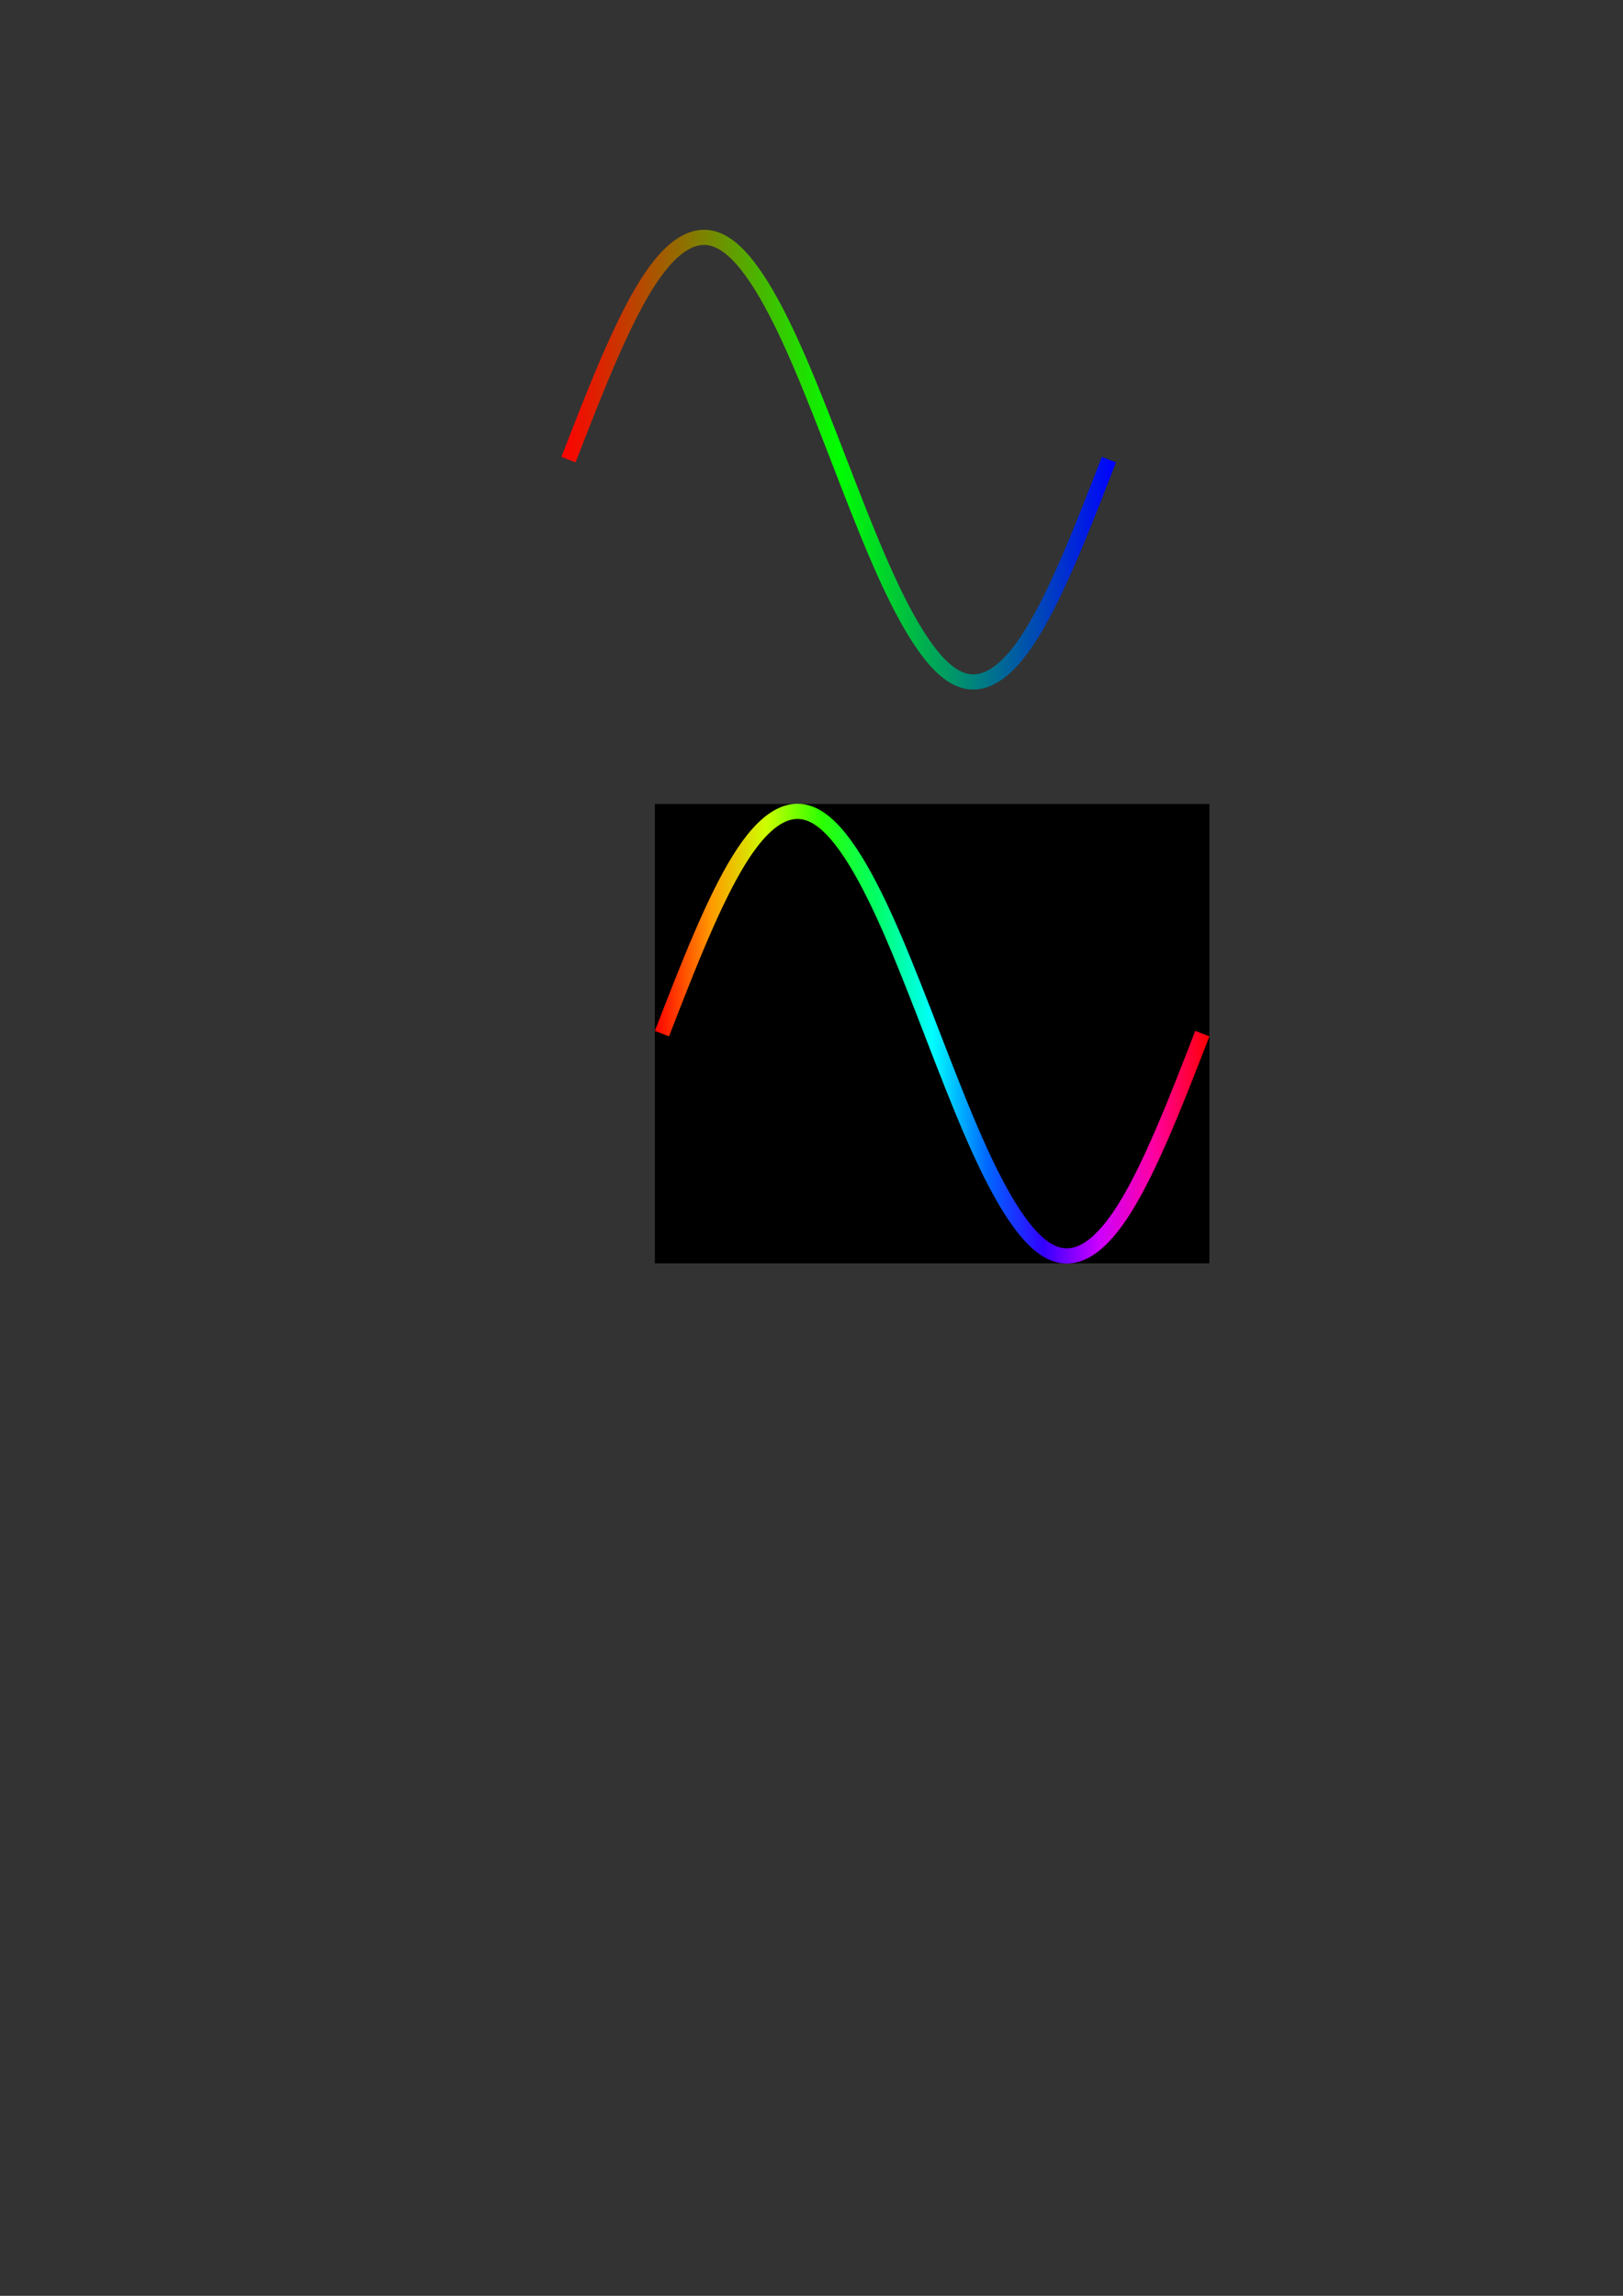 <?xml version="1.0" encoding="UTF-8" standalone="no"?>
<!-- Created with Inkscape (http://www.inkscape.org/) -->

<svg
   width="210mm"
   height="297mm"
   viewBox="0 0 210 297"
   version="1.1"
   id="svg5"
   sodipodi:docname="SinusArcEnCiel_QuestionGlsl.svg"
   inkscape:version="1.2.1 (9c6d41e410, 2022-07-14)"
   xmlns:inkscape="http://www.inkscape.org/namespaces/inkscape"
   xmlns:sodipodi="http://sodipodi.sourceforge.net/DTD/sodipodi-0.dtd"
   xmlns:xlink="http://www.w3.org/1999/xlink"
   xmlns="http://www.w3.org/2000/svg"
   xmlns:svg="http://www.w3.org/2000/svg">
  <rect x="0" y="0" width="210" height="297" fill="#333333" stroke="none"/>
  <sodipodi:namedview
     id="namedview7"
     pagecolor="#ffffff"
     bordercolor="#666666"
     borderopacity="1.0"
     inkscape:showpageshadow="2"
     inkscape:pageopacity="0.0"
     inkscape:pagecheckerboard="0"
     inkscape:deskcolor="#d1d1d1"
     inkscape:document-units="mm"
     showgrid="false"
     inkscape:zoom="2.9825758"
     inkscape:cx="432.84735"
     inkscape:cy="494.87427"
     inkscape:window-width="1920"
     inkscape:window-height="1017"
     inkscape:window-x="-8"
     inkscape:window-y="-8"
     inkscape:window-maximized="1"
     inkscape:current-layer="layer1" />
  <defs
     id="defs2">
    <linearGradient
       id="linearGradient3999-1">
      <stop
         style="stop-color:#ff0000;stop-opacity:1;"
         offset="0"
         id="stop13587" />
      <stop
         style="stop-color:#ff9900;stop-opacity:1;"
         offset="0.101"
         id="stop13589" />
      <stop
         style="stop-color:#cdff00;stop-opacity:1;"
         offset="0.2"
         id="stop13591" />
      <stop
         style="stop-color:#2cff00;stop-opacity:1;"
         offset="0.3"
         id="stop13593" />
      <stop
         style="stop-color:#00ff66;stop-opacity:1;"
         offset="0.4"
         id="stop13595" />
      <stop
         style="stop-color:#00ffff;stop-opacity:1;"
         offset="0.5"
         id="stop13597" />
      <stop
         style="stop-color:#0066ff;stop-opacity:1;"
         offset="0.6"
         id="stop13599" />
      <stop
         style="stop-color:#3300ff;stop-opacity:1;"
         offset="0.701"
         id="stop13601" />
      <stop
         style="stop-color:#cc00ff;stop-opacity:1;"
         offset="0.8"
         id="stop13603" />
      <stop
         style="stop-color:#ff00a2;stop-opacity:1;"
         offset="0.9"
         id="stop13605" />
      <stop
         style="stop-color:#ff0000;stop-opacity:1;"
         offset="1"
         id="stop13607" />
    </linearGradient>
    <linearGradient
       id="linearGradient3999">
      <stop
         style="stop-color:#000000;stop-opacity:1;"
         offset="0"
         id="stop4003" />
      <stop
         style="stop-color:#000000;stop-opacity:0;"
         offset="1"
         id="stop4005" />
    </linearGradient>
    <linearGradient
       id="linearGradient3999-2">
      <stop
         style="stop-color:#ff0000;stop-opacity:1;"
         offset="0"
         id="stop3995" />
      <stop
         style="stop-color:#00ff00;stop-opacity:1;"
         offset="0.5"
         id="stop13610" />
      <stop
         style="stop-color:#0000ff;stop-opacity:1;"
         offset="1"
         id="stop3997" />
    </linearGradient>
    <linearGradient
       inkscape:collect="always"
       xlink:href="#linearGradient3999-1"
       id="linearGradient4001"
       x1="68.299"
       y1="121.049"
       x2="140.051"
       y2="121.049"
       gradientUnits="userSpaceOnUse"
       gradientTransform="translate(16.435,12.671)" />
    <linearGradient
       inkscape:collect="always"
       xlink:href="#linearGradient3999-2"
       id="linearGradient13584"
       gradientUnits="userSpaceOnUse"
       x1="68.299"
       y1="121.049"
       x2="140.051"
       y2="121.049"
       gradientTransform="translate(4.343,-61.583)" />
  </defs>
  <g
     inkscape:label="Layer 1"
     inkscape:groupmode="layer"
     id="layer1">
    <rect
       style="fill:#000000;stroke:#000000;stroke-width:1.965;stroke-dasharray:none;paint-order:markers fill stroke"
       id="rect16516"
       width="69.787"
       height="57.464"
       x="85.716"
       y="104.988" />
    <path
       style="fill:none;stroke:url(#linearGradient4001);stroke-width:1.965;stroke-dasharray:none;paint-order:markers fill stroke"
       d="m 85.65,133.719 c 3.33,-8.613 6.659,-17.131 9.988,-22.504 3.33,-5.373 6.659,-7.47 9.988,-5.558 3.33,1.912 6.659,7.816 9.989,15.573 3.329,7.757 6.659,17.217 9.988,24.977 3.33,7.761 6.659,13.653 9.989,15.572 3.329,1.921 6.659,-0.192 9.988,-5.557 3.33,-5.367 6.659,-13.892 9.988,-22.504"
       title="sin(x)"
       id="path3599" />
    <path
       style="fill:none;stroke:url(#linearGradient13584);stroke-width:1.965;stroke-dasharray:none;paint-order:markers fill stroke"
       d="m 73.558,59.465 c 3.33,-8.613 6.659,-17.131 9.988,-22.504 3.33,-5.373 6.659,-7.47 9.988,-5.558 3.33,1.912 6.659,7.816 9.989,15.573 3.329,7.757 6.659,17.217 9.988,24.977 3.33,7.761 6.659,13.653 9.989,15.572 3.329,1.921 6.659,-0.192 9.988,-5.557 3.33,-5.367 6.659,-13.892 9.988,-22.504"
       title="sin(x)"
       id="path3599-6" />
  </g>
</svg>

